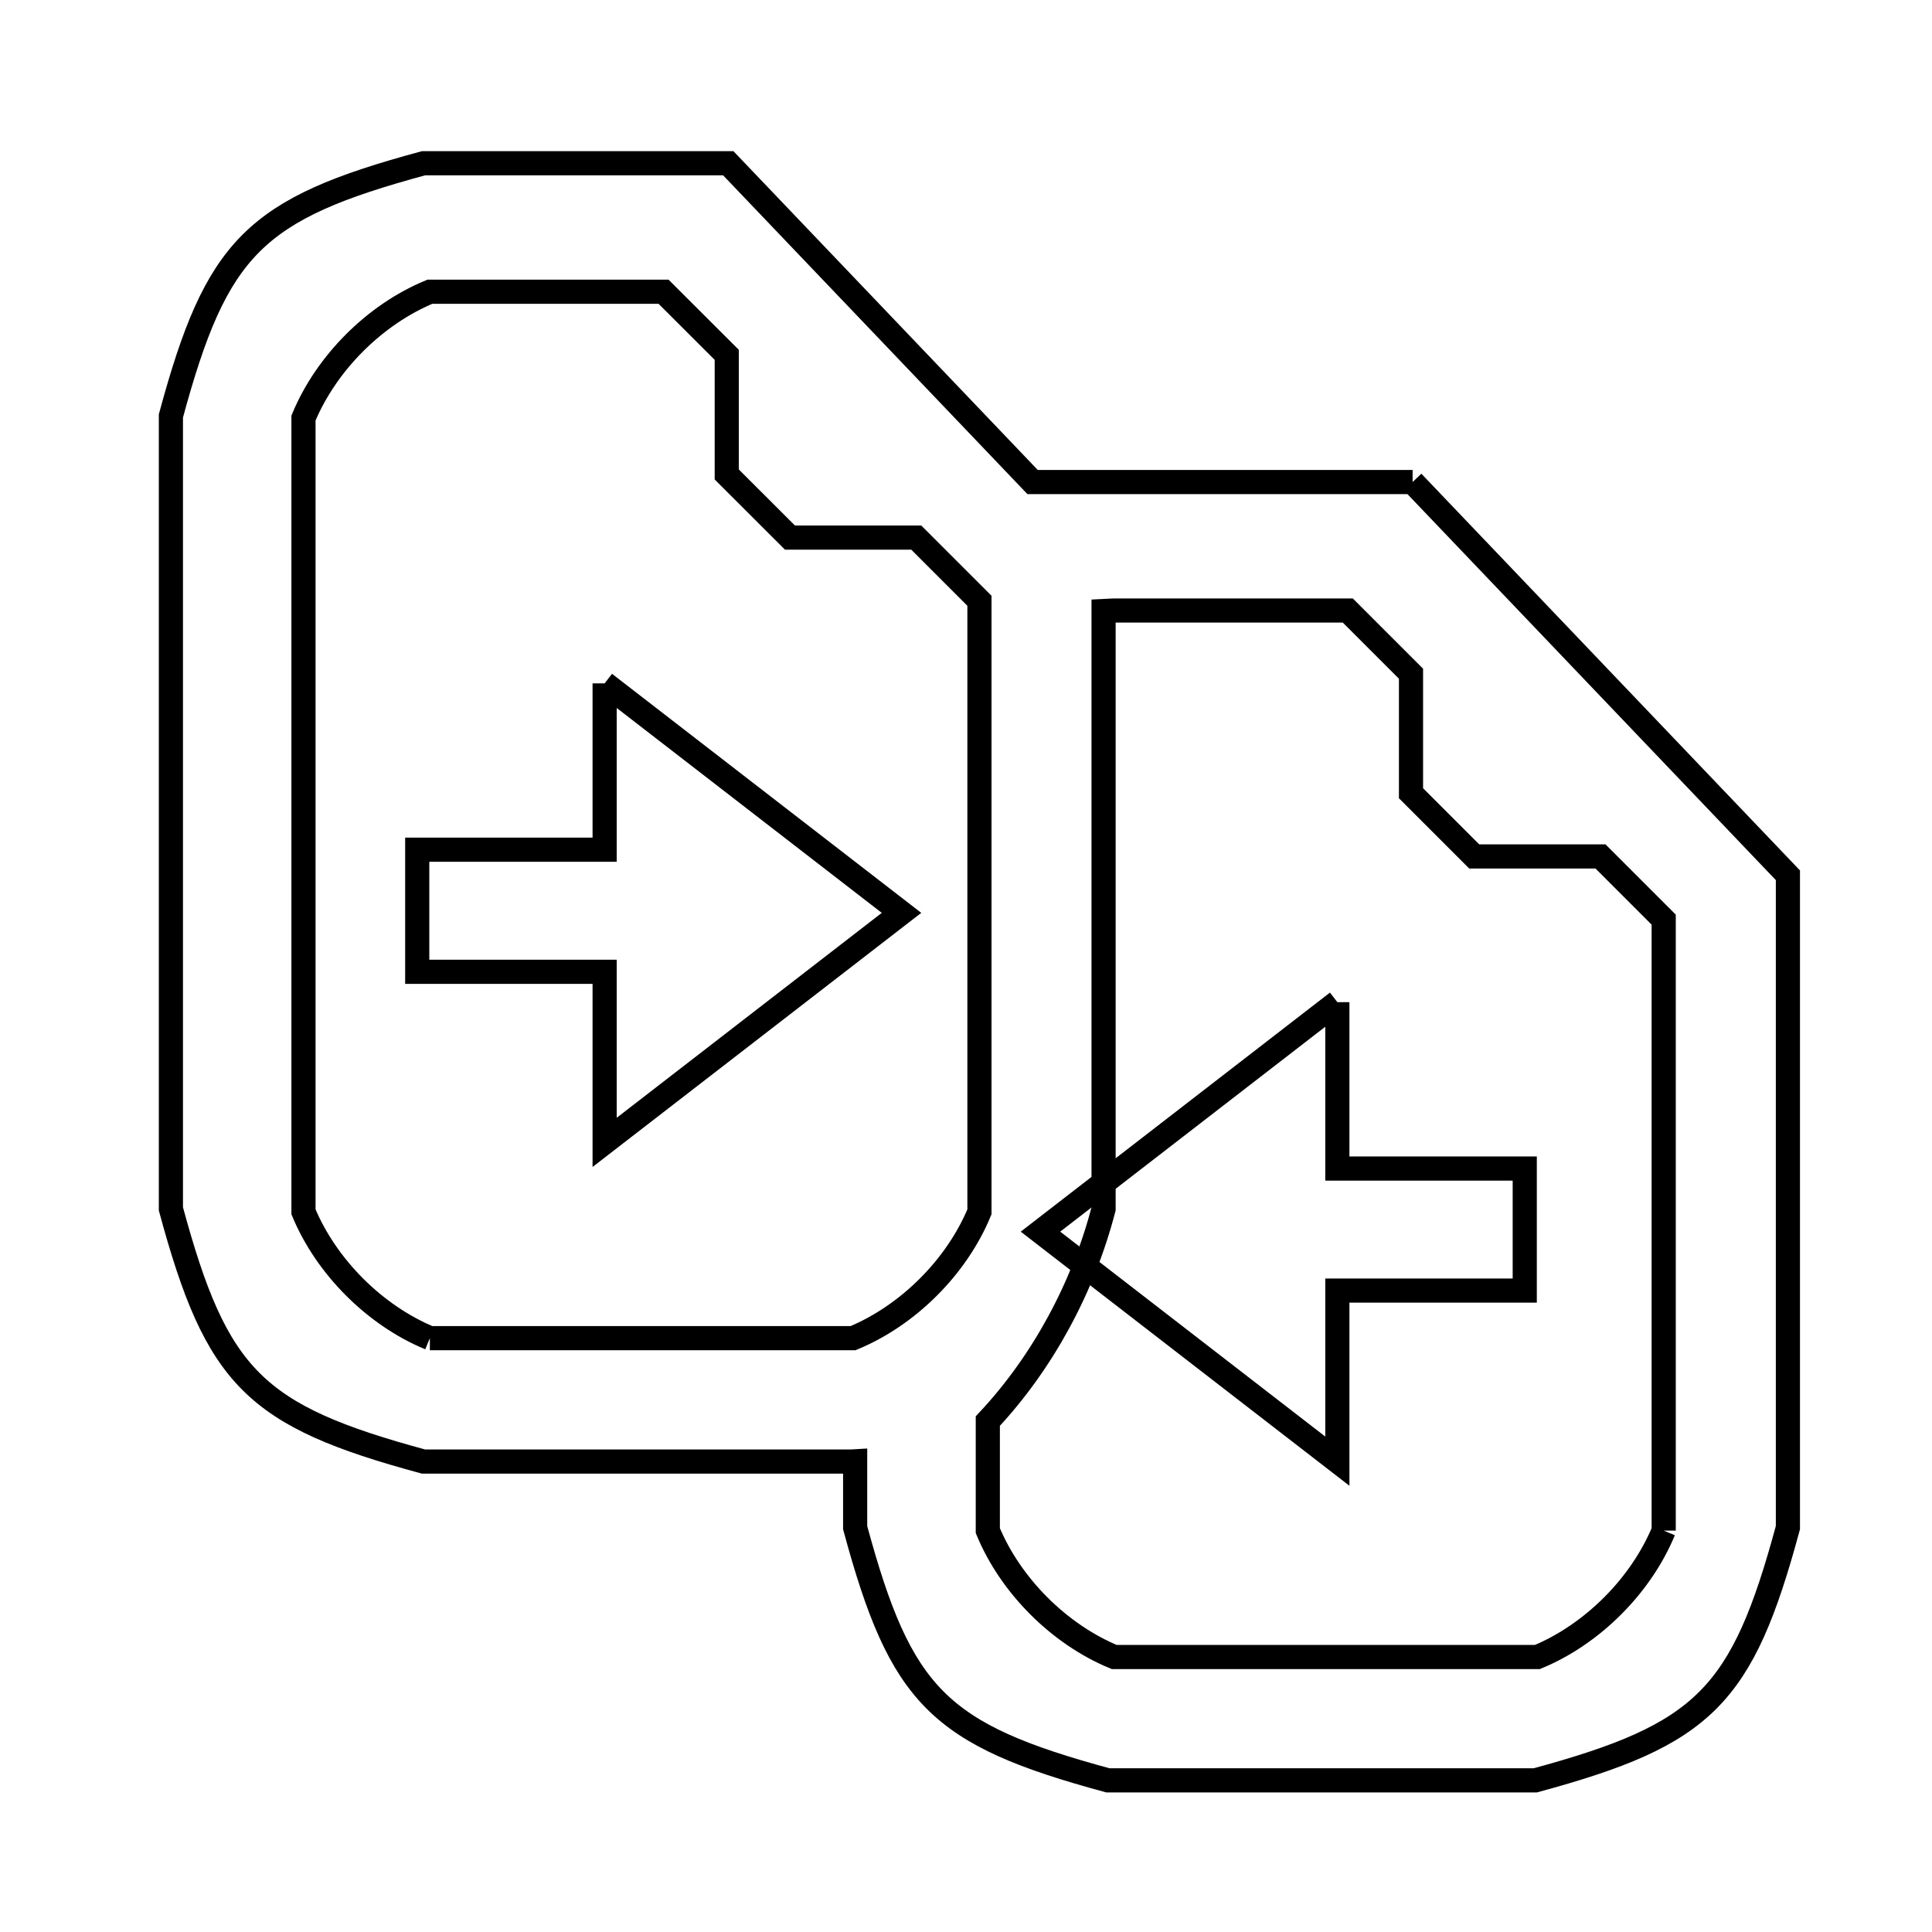 <svg xmlns="http://www.w3.org/2000/svg" viewBox="0.0 0.0 24.0 24.0" height="200px" width="200px"><path fill="none" stroke="black" stroke-width=".3" stroke-opacity="1.0"  filling="0" d="M17.548 5.988 L22.21 10.873 L22.21 14.925 L22.21 18.977 C21.642 21.077 21.172 21.547 19.072 22.116 L13.762 22.116 C11.661 21.547 11.191 21.077 10.623 18.977 L10.623 18.153 C10.606 18.154 10.588 18.155 10.571 18.156 L5.261 18.156 C3.161 17.587 2.691 17.117 2.123 15.017 L2.123 10.092 L2.123 5.167 C2.691 3.066 3.161 2.596 5.261 2.028 L9.047 2.028 L12.827 5.988 L17.548 5.988"></path>
<path fill="none" stroke="black" stroke-width=".3" stroke-opacity="1.0"  filling="0" d="M7.511 8.489 L11.199 11.34 L7.511 14.191 L7.511 12.072 L5.183 12.072 L5.183 10.555 L7.511 10.555 L7.511 8.489"></path>
<path fill="none" stroke="black" stroke-width=".3" stroke-opacity="1.0"  filling="0" d="M16.613 12.449 L16.613 14.516 L18.941 14.516 L18.941 16.032 L16.613 16.032 L16.613 18.151 L12.925 15.3 L16.613 12.449"></path>
<path fill="none" stroke="black" stroke-width=".3" stroke-opacity="1.0"  filling="0" d="M5.34 16.623 L5.34 16.623 C4.656 16.34 4.054 15.737 3.77 15.054 L3.77 10.123 L3.77 5.193 C4.054 4.509 4.656 3.907 5.34 3.624 L8.243 3.624 C8.505 3.885 8.766 4.147 9.028 4.408 L9.028 5.894 C9.289 6.155 9.551 6.417 9.813 6.678 L11.382 6.678 C11.644 6.94 11.905 7.202 12.167 7.463 L12.167 11.259 L12.167 15.054 C11.884 15.738 11.281 16.34 10.597 16.623 L5.34 16.623"></path>
<path fill="none" stroke="black" stroke-width=".3" stroke-opacity="1.0"  filling="0" d="M20.667 19.014 L20.667 19.014 C20.384 19.698 19.781 20.301 19.098 20.584 L13.841 20.584 C13.157 20.301 12.554 19.698 12.271 19.014 L12.271 17.653 C12.956 16.923 13.458 15.986 13.709 15.017 L13.709 7.591 C13.753 7.589 13.797 7.586 13.84 7.584 L16.743 7.584 C17.005 7.845 17.267 8.107 17.528 8.369 L17.528 9.854 C17.79 10.116 18.051 10.377 18.313 10.639 L19.882 10.639 C20.144 10.901 20.405 11.162 20.667 11.424 L20.667 15.219 L20.667 19.014"></path></svg>